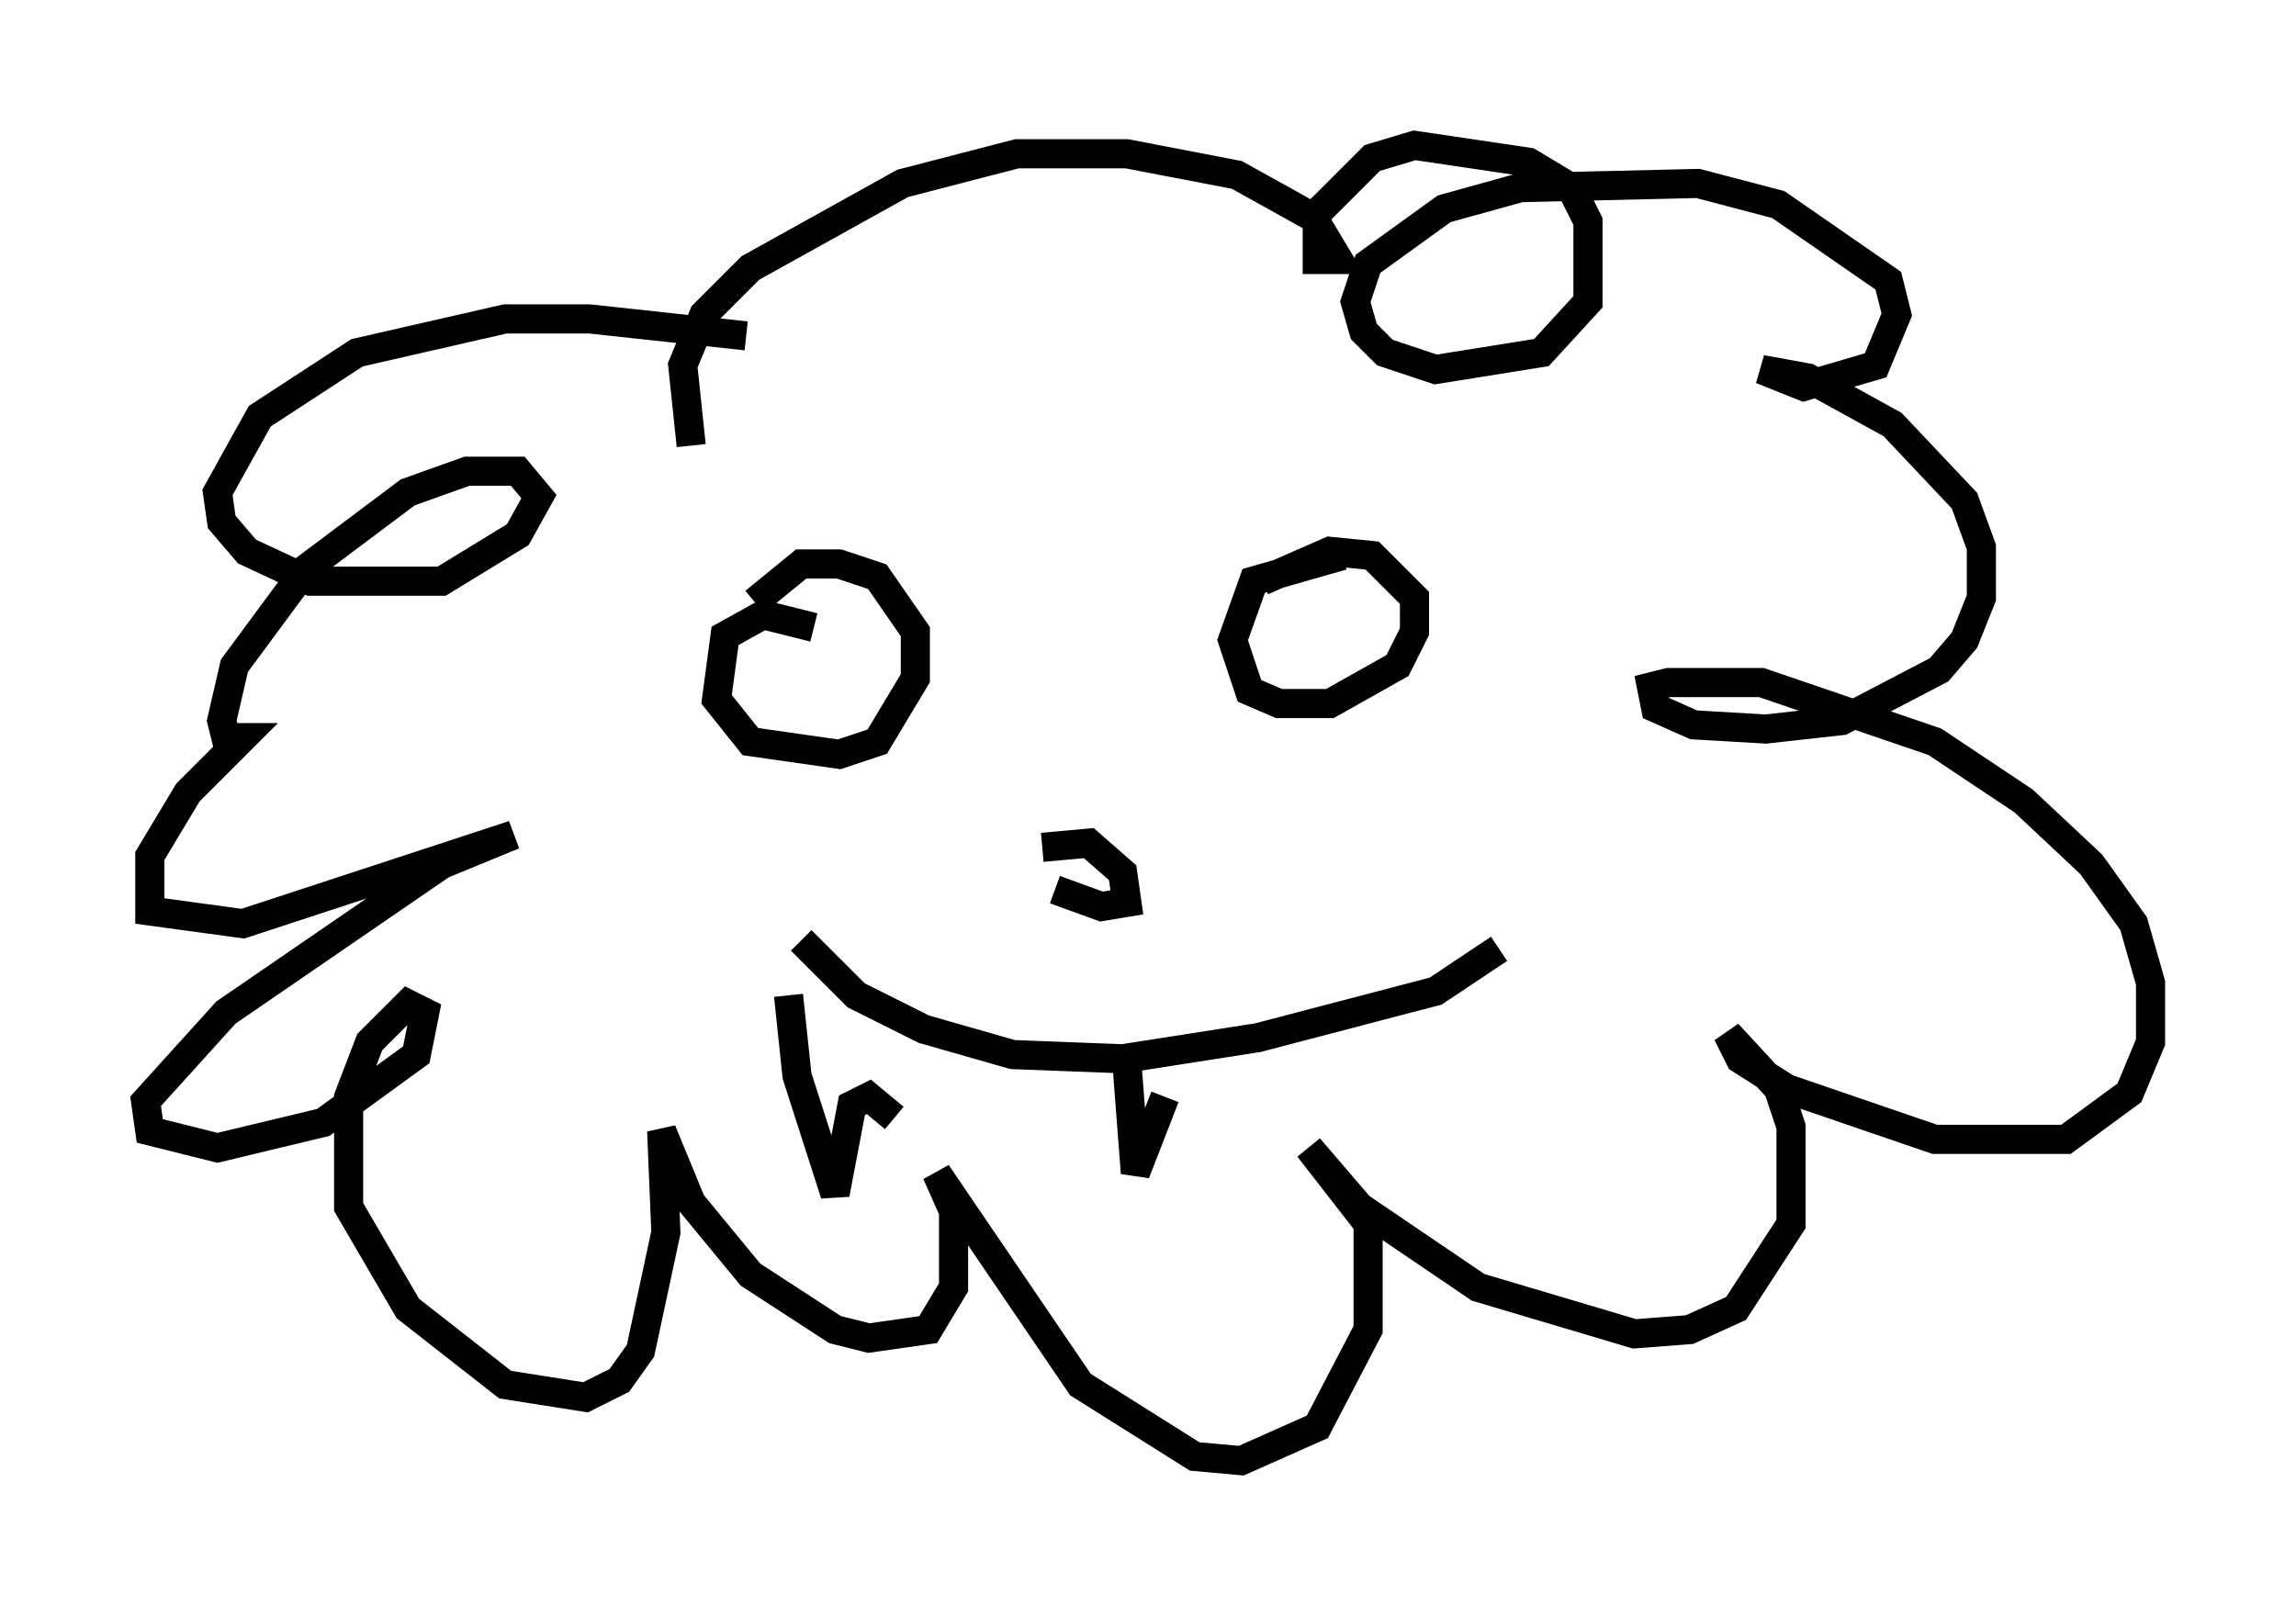 <?xml version="1.0" encoding="utf-8" ?>
<svg baseProfile="full" height="55.173" version="1.1" width="78.849" xmlns="http://www.w3.org/2000/svg" xmlns:ev="http://www.w3.org/2001/xml-events" xmlns:xlink="http://www.w3.org/1999/xlink"><defs /><rect fill="white" height="55.173" width="78.849" x="0" y="0" /><path d="M35.212, 14.732 m-9.587, -3.196 l-5.374, -0.581 -2.905, 0.0 l-5.084, 1.162 -3.341, 2.179 l-1.453, 2.615 0.145, 1.017 l0.872, 1.017 2.179, 1.017 l4.503, 0.0 2.615, -1.598 l0.726, -1.307 -0.726, -0.872 l-1.743, 0.0 -2.034, 0.726 l-3.486, 2.615 -2.469, 3.341 l-0.436, 1.888 0.145, 0.581 l0.581, 0.0 -1.888, 1.888 l-1.307, 2.179 0.0, 1.888 l3.196, 0.436 9.296, -3.05 l-2.469, 1.017 -7.408, 5.084 l-2.76, 3.05 0.145, 1.017 l2.324, 0.581 3.631, -0.872 l3.196, -2.324 0.291, -1.453 l-0.581, -0.291 -1.307, 1.307 l-0.726, 1.888 0.0, 3.777 l2.034, 3.486 3.341, 2.615 l2.76, 0.436 1.162, -0.581 l0.726, -1.017 0.872, -4.067 l-0.145, -3.486 1.017, 2.469 l2.034, 2.469 2.905, 1.888 l1.162, 0.291 2.034, -0.291 l0.872, -1.453 0.0, -2.615 l-0.581, -1.307 4.939, 7.263 l3.922, 2.469 1.598, 0.145 l2.615, -1.162 1.743, -3.341 l0.0, -3.631 -2.034, -2.615 l1.743, 2.034 4.067, 2.76 l5.374, 1.598 1.888, -0.145 l1.598, -0.726 1.888, -2.905 l0.0, -3.341 -0.436, -1.307 l-1.743, -1.888 0.436, 0.872 l1.598, 1.017 5.084, 1.743 l4.503, 0.0 2.179, -1.598 l0.726, -1.743 0.0, -2.034 l-0.581, -2.034 -1.453, -2.034 l-2.324, -2.179 -3.05, -2.034 l-5.955, -2.034 -3.196, 0.0 l-0.581, 0.145 0.145, 0.726 l1.307, 0.581 2.469, 0.145 l2.615, -0.291 3.341, -1.743 l0.872, -1.017 0.581, -1.453 l0.0, -1.743 -0.581, -1.598 l-2.469, -2.615 -2.905, -1.598 l-1.598, -0.291 1.453, 0.581 l2.469, -0.726 0.726, -1.743 l-0.291, -1.162 -3.777, -2.615 l-2.76, -0.726 -6.101, 0.145 l-2.615, 0.726 -2.615, 1.888 l-0.436, 1.307 0.291, 1.017 l0.726, 0.726 1.743, 0.581 l3.631, -0.581 1.598, -1.743 l0.0, -2.76 -0.581, -1.162 l-1.453, -0.872 -3.922, -0.581 l-1.453, 0.436 -1.888, 1.888 l0.0, 1.598 0.726, 0.0 l-0.872, -1.453 -2.615, -1.453 l-3.777, -0.726 -3.777, 0.0 l-3.922, 1.017 -5.229, 2.905 l-1.598, 1.598 -0.726, 1.743 l0.291, 2.76 m4.212, 6.246 l-1.743, -0.436 -1.307, 0.726 l-0.291, 2.179 1.162, 1.453 l3.05, 0.436 1.307, -0.436 l1.307, -2.179 0.0, -1.598 l-1.307, -1.888 -1.307, -0.436 l-1.307, 0.0 -1.598, 1.307 m20.19, -1.598 l-3.05, 0.872 -0.726, 2.034 l0.581, 1.743 1.017, 0.436 l1.743, 0.0 2.324, -1.307 l0.581, -1.162 0.0, -1.162 l-1.453, -1.453 -1.453, -0.145 l-2.324, 1.017 m-7.117, 10.603 l1.598, 0.581 0.872, -0.145 l-0.145, -1.017 -1.162, -1.017 l-1.598, 0.145 m-8.279, 3.196 l1.888, 1.888 2.324, 1.162 l3.05, 0.872 3.777, 0.145 l4.648, -0.726 6.101, -1.598 l2.179, -1.453 m-24.402, 1.598 l0.291, 2.76 1.307, 4.067 l0.581, -3.05 0.581, -0.291 l0.872, 0.726 m7.989, -1.888 l0.291, 3.777 1.017, -2.615 m6.391, -0.726 " fill="none" stroke="black" stroke-width="1" /></svg>